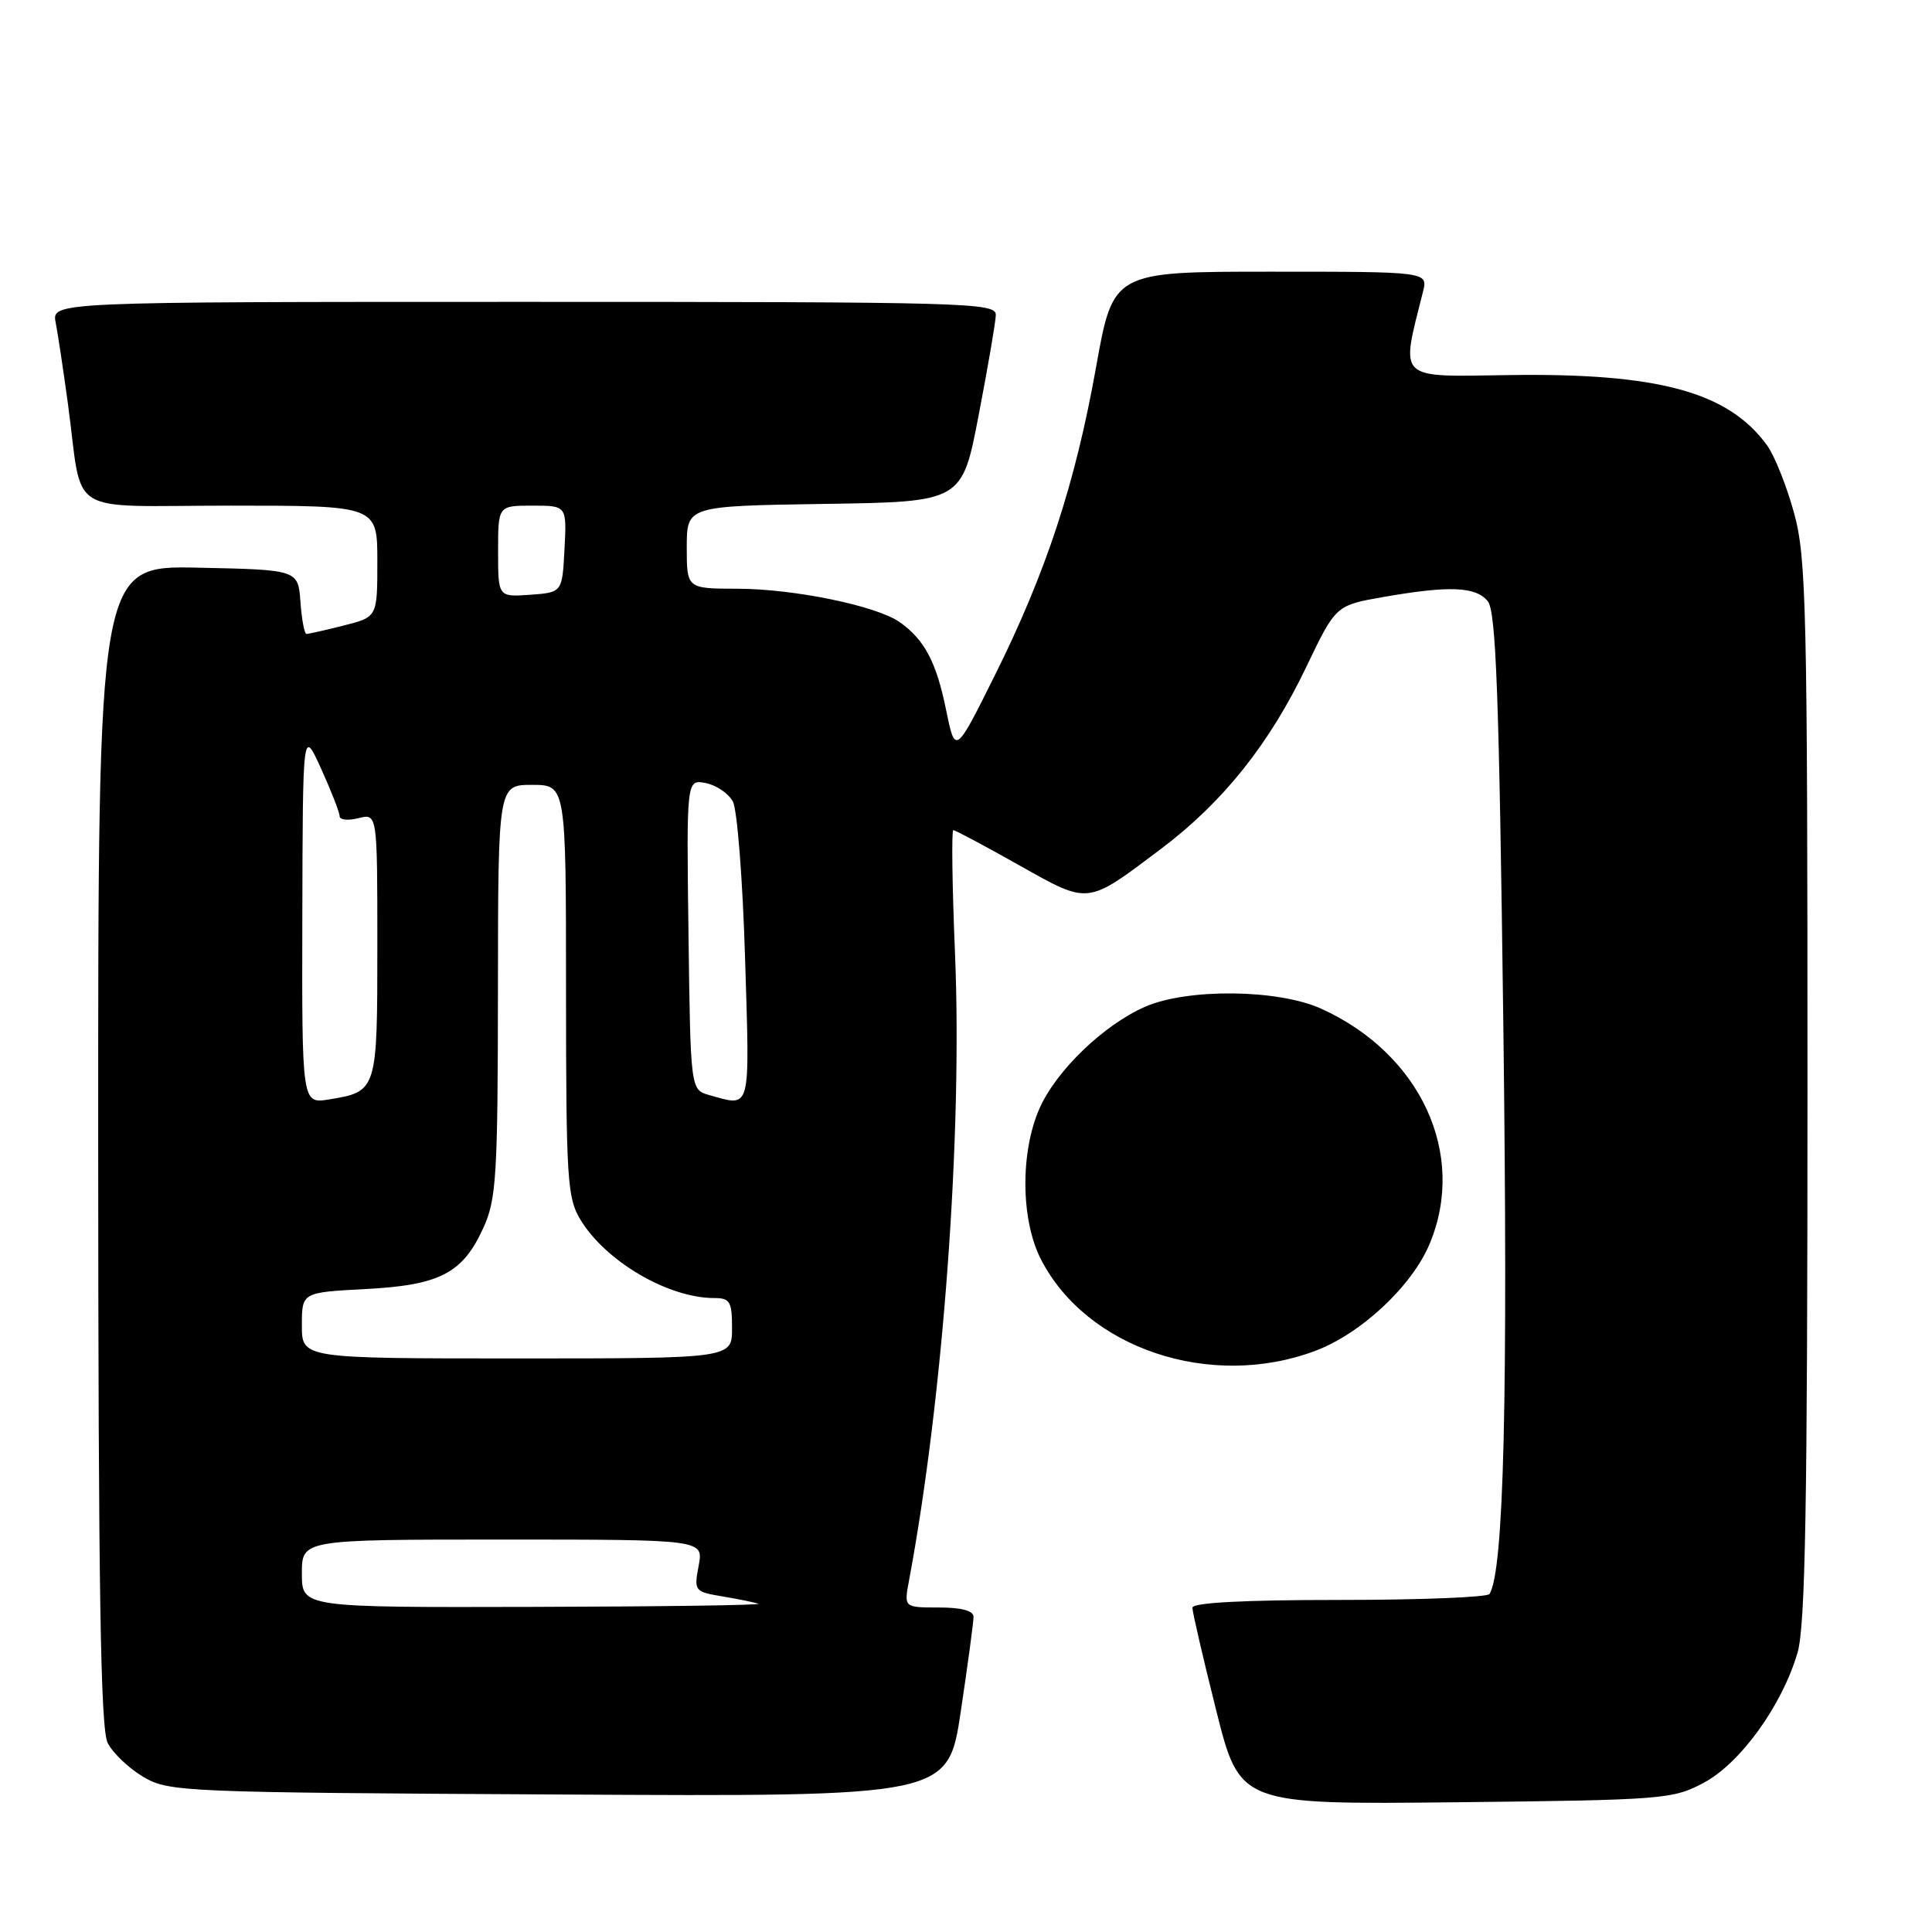 <?xml version="1.0" encoding="UTF-8" standalone="no"?>
<!DOCTYPE svg PUBLIC "-//W3C//DTD SVG 1.1//EN" "http://www.w3.org/Graphics/SVG/1.1/DTD/svg11.dtd" >
<svg xmlns="http://www.w3.org/2000/svg" xmlns:xlink="http://www.w3.org/1999/xlink" version="1.1" viewBox="0 0 256 256">
 <g >
 <path fill="currentColor"
d=" M 225.75 236.23 C 230.62 233.63 236.13 225.99 238.18 219.00 C 239.22 215.46 239.50 199.57 239.50 144.50 C 239.50 80.61 239.35 73.93 237.73 68.00 C 236.75 64.42 235.14 60.38 234.14 59.00 C 228.98 51.92 219.73 49.41 199.89 49.70 C 184.96 49.92 185.57 50.52 188.55 38.67 C 189.22 36.00 189.22 36.00 168.36 36.00 C 147.50 36.00 147.50 36.00 145.24 48.62 C 142.47 64.13 138.62 75.83 131.80 89.53 C 126.58 100.01 126.58 100.01 125.35 94.02 C 124.07 87.71 122.48 84.73 119.19 82.42 C 116.11 80.27 105.24 78.03 97.75 78.01 C 91.00 78.00 91.00 78.00 91.00 72.52 C 91.00 67.05 91.00 67.05 109.24 66.77 C 127.48 66.50 127.48 66.50 129.68 55.00 C 130.90 48.67 131.92 42.71 131.95 41.75 C 132.00 40.10 128.37 40.00 69.42 40.00 C 6.84 40.00 6.84 40.00 7.38 42.75 C 7.67 44.26 8.40 49.10 9.00 53.50 C 11.06 68.71 8.33 67.00 30.58 67.00 C 50.00 67.00 50.00 67.00 50.00 74.38 C 50.00 81.76 50.00 81.76 45.56 82.88 C 43.11 83.50 40.89 84.00 40.61 84.00 C 40.34 84.00 39.98 82.09 39.81 79.75 C 39.50 75.50 39.50 75.50 26.25 75.22 C 13.00 74.94 13.00 74.94 13.01 151.72 C 13.03 210.72 13.32 229.07 14.27 230.95 C 14.95 232.29 17.08 234.32 19.00 235.45 C 22.39 237.44 24.11 237.51 74.06 237.78 C 125.62 238.07 125.62 238.07 127.31 226.77 C 128.24 220.55 129.00 214.91 129.00 214.23 C 129.00 213.43 127.38 213.00 124.39 213.00 C 119.78 213.00 119.78 213.00 120.44 209.48 C 124.98 185.26 127.55 150.24 126.54 126.25 C 126.17 117.31 126.07 110.00 126.32 110.00 C 126.58 110.00 130.48 112.08 134.99 114.62 C 144.40 119.90 143.91 119.96 153.88 112.45 C 162.07 106.27 168.22 98.57 173.10 88.35 C 177.00 80.21 177.00 80.21 183.33 79.10 C 192.07 77.58 195.52 77.72 197.13 79.65 C 198.23 80.99 198.64 91.88 199.20 135.90 C 199.83 185.31 199.27 208.13 197.37 211.21 C 197.10 211.65 188.13 212.00 177.44 212.00 C 164.82 212.00 158.00 212.36 158.00 213.03 C 158.00 213.59 159.41 219.69 161.14 226.58 C 164.28 239.11 164.28 239.11 192.89 238.81 C 220.43 238.51 221.66 238.41 225.75 236.23 Z  M 174.24 179.01 C 180.35 176.73 187.12 170.39 189.45 164.78 C 194.39 152.91 188.24 139.62 175.05 133.65 C 169.34 131.07 157.38 130.94 151.73 133.40 C 146.28 135.78 139.98 141.83 137.76 146.83 C 135.18 152.64 135.25 161.60 137.91 166.83 C 143.96 178.68 160.40 184.19 174.24 179.01 Z  M 40.00 208.50 C 40.00 204.00 40.00 204.00 66.61 204.00 C 93.22 204.00 93.22 204.00 92.58 207.45 C 91.94 210.81 92.02 210.91 95.71 211.53 C 97.80 211.88 99.95 212.32 100.50 212.50 C 101.05 212.69 87.66 212.88 70.75 212.92 C 40.00 213.00 40.00 213.00 40.00 208.50 Z  M 40.00 175.63 C 40.00 171.25 40.00 171.25 48.39 170.81 C 58.30 170.29 61.31 168.73 64.06 162.67 C 65.77 158.91 65.96 155.83 65.98 131.25 C 66.00 104.00 66.00 104.00 70.50 104.00 C 75.00 104.00 75.00 104.00 75.00 131.25 C 75.01 156.31 75.16 158.75 76.92 161.63 C 80.29 167.17 88.56 172.00 94.65 172.00 C 96.73 172.00 97.00 172.47 97.00 176.00 C 97.00 180.00 97.00 180.00 68.50 180.00 C 40.00 180.00 40.00 180.00 40.00 175.63 Z  M 40.06 121.38 C 40.12 96.50 40.12 96.50 42.56 101.88 C 43.90 104.84 45.00 107.66 45.00 108.15 C 45.00 108.64 46.12 108.76 47.50 108.41 C 50.00 107.78 50.00 107.78 50.00 125.27 C 50.00 144.58 49.98 144.64 43.59 145.68 C 40.00 146.26 40.00 146.26 40.06 121.38 Z  M 94.00 145.11 C 91.50 144.41 91.50 144.41 91.23 123.84 C 90.96 103.27 90.96 103.27 93.51 103.76 C 94.91 104.03 96.53 105.13 97.11 106.21 C 97.69 107.29 98.42 116.68 98.73 127.09 C 99.35 147.53 99.58 146.66 94.00 145.11 Z  M 66.00 73.06 C 66.00 67.00 66.00 67.00 70.55 67.00 C 75.10 67.00 75.10 67.00 74.80 72.75 C 74.50 78.50 74.50 78.50 70.25 78.81 C 66.00 79.11 66.00 79.11 66.00 73.06 Z "/>
</g>
</svg>